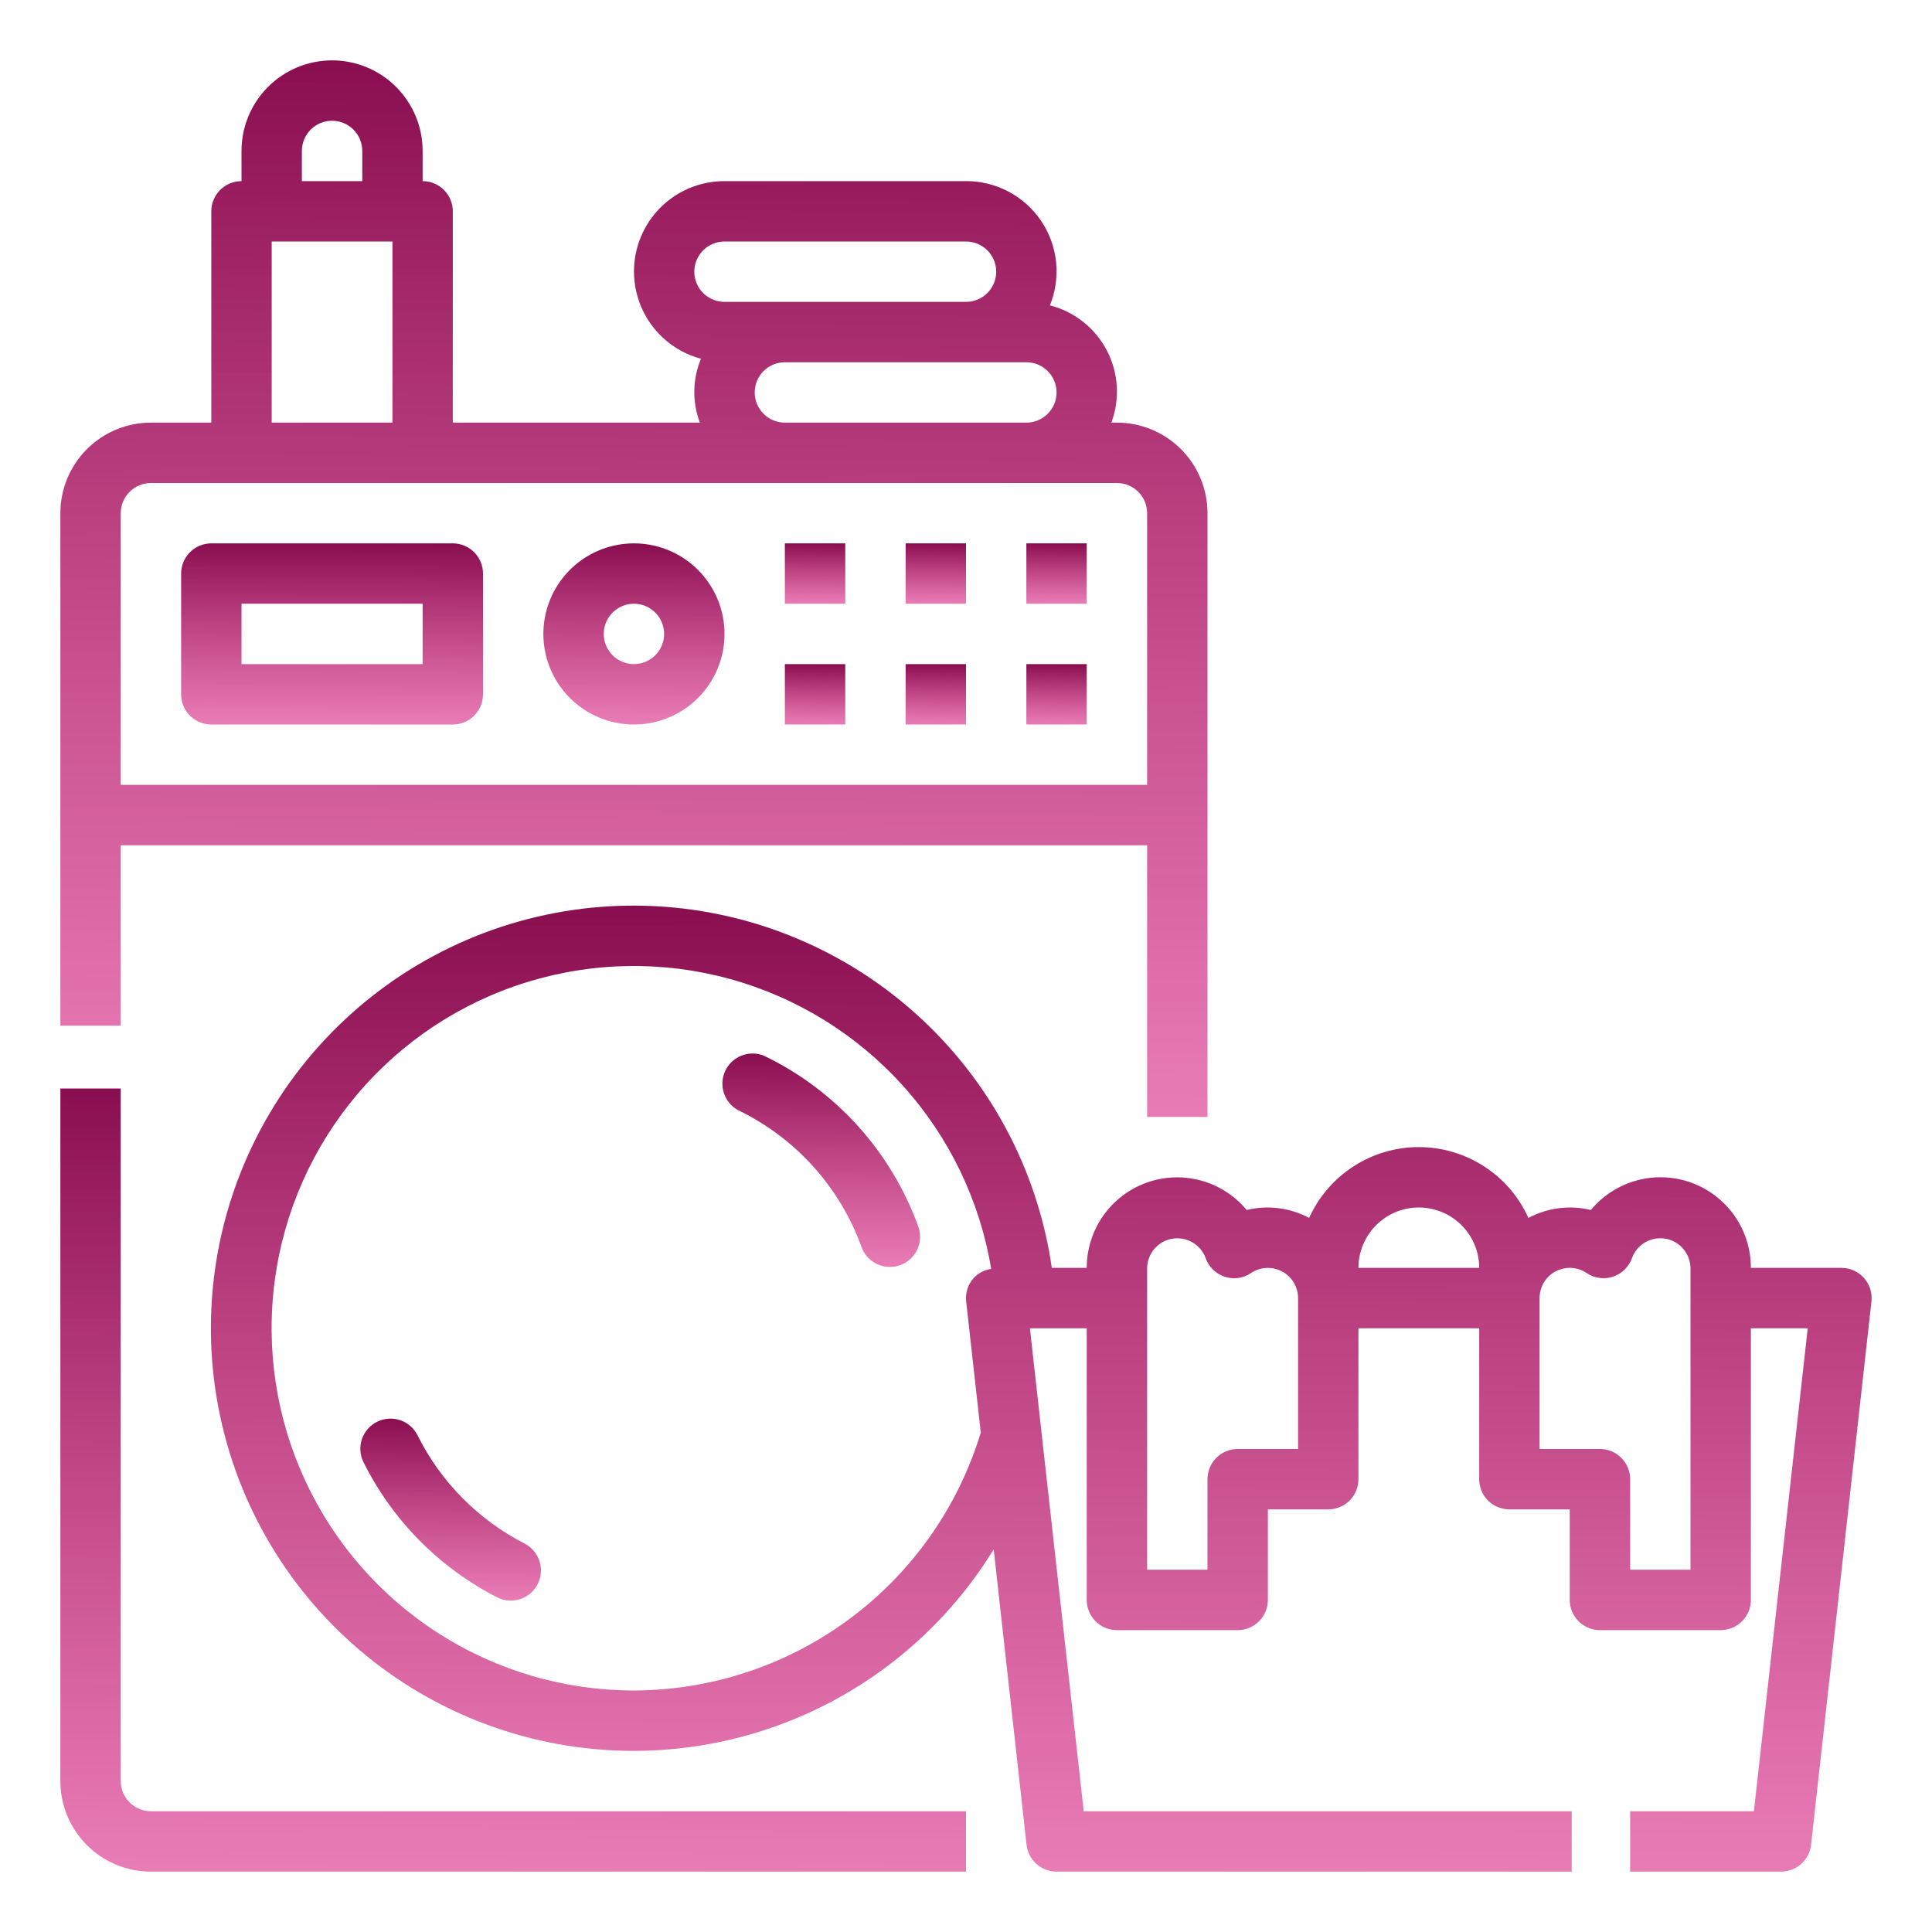 <svg width="65" height="65" viewBox="0 0 65 65" fill="none" xmlns="http://www.w3.org/2000/svg">
<path d="M4.062 28.438H38.594V37.578H40.625V17.266C40.625 16.457 40.304 15.683 39.733 15.111C39.161 14.54 38.386 14.219 37.578 14.219H37.391C37.537 13.825 37.599 13.405 37.572 12.986C37.545 12.567 37.431 12.158 37.236 11.786C37.041 11.414 36.77 11.087 36.44 10.827C36.111 10.566 35.73 10.378 35.323 10.274C35.511 9.812 35.582 9.311 35.531 8.815C35.479 8.319 35.306 7.844 35.027 7.431C34.748 7.018 34.371 6.68 33.931 6.446C33.49 6.213 32.999 6.092 32.5 6.094H24.375C23.637 6.092 22.924 6.36 22.368 6.845C21.813 7.331 21.453 8.003 21.356 8.734C21.259 9.466 21.432 10.207 21.841 10.821C22.251 11.435 22.87 11.879 23.583 12.07C23.298 12.755 23.285 13.524 23.546 14.219H15.234V7.109C15.234 6.84 15.127 6.582 14.937 6.391C14.746 6.201 14.488 6.094 14.219 6.094V5.078C14.219 4.27 13.898 3.495 13.326 2.924C12.755 2.352 11.98 2.031 11.172 2.031C10.364 2.031 9.589 2.352 9.017 2.924C8.446 3.495 8.125 4.27 8.125 5.078V6.094C7.856 6.094 7.597 6.201 7.407 6.391C7.216 6.582 7.109 6.84 7.109 7.109V14.219H5.078C4.27 14.219 3.495 14.54 2.924 15.111C2.352 15.683 2.031 16.457 2.031 17.266V34.507H4.062V28.438ZM24.375 8.125H32.5C32.769 8.125 33.028 8.232 33.218 8.422C33.409 8.613 33.516 8.871 33.516 9.141C33.516 9.41 33.409 9.668 33.218 9.859C33.028 10.049 32.769 10.156 32.5 10.156H24.375C24.106 10.156 23.847 10.049 23.657 9.859C23.466 9.668 23.359 9.41 23.359 9.141C23.359 8.871 23.466 8.613 23.657 8.422C23.847 8.232 24.106 8.125 24.375 8.125ZM25.391 13.203C25.391 12.934 25.498 12.675 25.688 12.485C25.879 12.294 26.137 12.188 26.406 12.188H34.531C34.801 12.188 35.059 12.294 35.249 12.485C35.44 12.675 35.547 12.934 35.547 13.203C35.547 13.473 35.44 13.731 35.249 13.921C35.059 14.112 34.801 14.219 34.531 14.219H26.406C26.137 14.219 25.879 14.112 25.688 13.921C25.498 13.731 25.391 13.473 25.391 13.203ZM10.156 5.078C10.156 4.809 10.263 4.55 10.454 4.36C10.644 4.17 10.902 4.062 11.172 4.062C11.441 4.062 11.7 4.17 11.89 4.36C12.081 4.55 12.188 4.809 12.188 5.078V6.094H10.156V5.078ZM9.141 8.125H13.203V14.219H9.141V8.125ZM5.078 16.25H37.578C37.847 16.25 38.106 16.357 38.296 16.547C38.487 16.738 38.594 16.996 38.594 17.266V26.406H4.062V17.266C4.062 16.996 4.17 16.738 4.36 16.547C4.55 16.357 4.809 16.25 5.078 16.25Z" fill="url(#paint0_linear_165_30)"/>
<path d="M32.5 62.969V60.938H5.078C4.809 60.938 4.55 60.831 4.36 60.64C4.17 60.45 4.062 60.191 4.062 59.922V36.621H2.031V59.922C2.031 60.73 2.352 61.505 2.924 62.077C3.495 62.648 4.27 62.969 5.078 62.969H32.5Z" fill="url(#paint1_linear_165_30)"/>
<path d="M7.109 24.375H15.234C15.504 24.375 15.762 24.268 15.953 24.078C16.143 23.887 16.25 23.629 16.25 23.359V19.297C16.25 19.027 16.143 18.769 15.953 18.579C15.762 18.388 15.504 18.281 15.234 18.281H7.109C6.84 18.281 6.582 18.388 6.391 18.579C6.201 18.769 6.094 19.027 6.094 19.297V23.359C6.094 23.629 6.201 23.887 6.391 24.078C6.582 24.268 6.84 24.375 7.109 24.375ZM8.125 20.312H14.219V22.344H8.125V20.312Z" fill="url(#paint2_linear_165_30)"/>
<path d="M32.5 18.281H30.469V20.312H32.5V18.281Z" fill="url(#paint3_linear_165_30)"/>
<path d="M32.5 22.344H30.469V24.375H32.5V22.344Z" fill="url(#paint4_linear_165_30)"/>
<path d="M36.562 18.281H34.531V20.312H36.562V18.281Z" fill="url(#paint5_linear_165_30)"/>
<path d="M36.562 22.344H34.531V24.375H36.562V22.344Z" fill="url(#paint6_linear_165_30)"/>
<path d="M21.328 24.375C21.931 24.375 22.52 24.196 23.021 23.861C23.522 23.527 23.913 23.051 24.143 22.494C24.374 21.937 24.434 21.325 24.317 20.734C24.199 20.143 23.909 19.6 23.483 19.174C23.056 18.747 22.514 18.457 21.922 18.34C21.331 18.222 20.719 18.283 20.162 18.513C19.605 18.744 19.13 19.134 18.795 19.635C18.46 20.136 18.281 20.726 18.281 21.328C18.281 22.136 18.602 22.911 19.174 23.483C19.745 24.054 20.52 24.375 21.328 24.375ZM21.328 20.312C21.529 20.312 21.725 20.372 21.892 20.484C22.059 20.595 22.19 20.754 22.266 20.939C22.343 21.125 22.363 21.329 22.324 21.526C22.285 21.723 22.188 21.904 22.046 22.046C21.904 22.188 21.723 22.285 21.526 22.324C21.329 22.363 21.125 22.343 20.939 22.266C20.754 22.19 20.595 22.059 20.484 21.892C20.372 21.725 20.312 21.529 20.312 21.328C20.312 21.059 20.419 20.8 20.61 20.61C20.8 20.419 21.059 20.312 21.328 20.312Z" fill="url(#paint7_linear_165_30)"/>
<path d="M28.438 18.281H26.406V20.312H28.438V18.281Z" fill="url(#paint8_linear_165_30)"/>
<path d="M28.438 22.344H26.406V24.375H28.438V22.344Z" fill="url(#paint9_linear_165_30)"/>
<path d="M17.672 51.943C16.106 51.147 14.837 49.87 14.052 48.298C13.993 48.178 13.911 48.07 13.811 47.981C13.71 47.893 13.593 47.825 13.466 47.782C13.339 47.739 13.205 47.721 13.072 47.73C12.938 47.739 12.807 47.774 12.687 47.834C12.567 47.894 12.46 47.976 12.372 48.078C12.284 48.179 12.217 48.296 12.175 48.423C12.133 48.551 12.116 48.685 12.126 48.819C12.136 48.952 12.172 49.083 12.233 49.202C13.214 51.165 14.799 52.762 16.755 53.756C16.994 53.868 17.267 53.882 17.517 53.795C17.766 53.709 17.972 53.529 18.091 53.293C18.209 53.057 18.232 52.785 18.153 52.533C18.074 52.281 17.901 52.069 17.669 51.943H17.672Z" fill="url(#paint10_linear_165_30)"/>
<path d="M25.705 35.52C25.466 35.422 25.197 35.419 24.956 35.512C24.714 35.605 24.516 35.787 24.404 36.02C24.292 36.254 24.273 36.522 24.352 36.769C24.431 37.016 24.601 37.223 24.828 37.349C26.77 38.283 28.266 39.946 28.992 41.976C29.087 42.222 29.275 42.422 29.515 42.533C29.755 42.643 30.029 42.656 30.278 42.568C30.527 42.48 30.732 42.298 30.85 42.061C30.967 41.824 30.987 41.551 30.906 41.299C30 38.764 28.132 36.688 25.705 35.52Z" fill="url(#paint11_linear_165_30)"/>
<path d="M61.953 42.656H58.906C58.908 42.03 58.716 41.418 58.357 40.905C57.998 40.392 57.489 40.002 56.9 39.789C56.311 39.576 55.67 39.55 55.066 39.715C54.462 39.88 53.923 40.227 53.523 40.709C52.814 40.536 52.066 40.632 51.422 40.976C51.102 40.266 50.584 39.663 49.929 39.241C49.275 38.818 48.512 38.593 47.733 38.593C46.954 38.593 46.192 38.818 45.538 39.241C44.883 39.663 44.365 40.266 44.045 40.976C43.401 40.632 42.653 40.536 41.943 40.709C41.544 40.228 41.005 39.881 40.401 39.717C39.797 39.553 39.157 39.579 38.569 39.792C37.98 40.005 37.472 40.394 37.113 40.907C36.754 41.419 36.561 42.03 36.562 42.656H35.387C34.91 39.345 33.279 36.309 30.784 34.081C28.288 31.853 25.087 30.576 21.743 30.475C18.399 30.374 15.126 31.456 12.501 33.53C9.876 35.603 8.066 38.536 7.389 41.813C6.713 45.089 7.213 48.499 8.803 51.443C10.392 54.386 12.969 56.676 16.079 57.907C19.19 59.139 22.635 59.235 25.809 58.177C28.983 57.12 31.682 54.977 33.432 52.126L34.537 62.065C34.565 62.313 34.683 62.543 34.869 62.71C35.056 62.877 35.297 62.969 35.547 62.969H52.877V60.938H36.461L35.039 48.181V48.174L34.65 44.688H36.562V53.828C36.562 54.097 36.669 54.356 36.86 54.546C37.05 54.737 37.309 54.844 37.578 54.844H41.641C41.91 54.844 42.168 54.737 42.359 54.546C42.549 54.356 42.656 54.097 42.656 53.828V50.781H44.688C44.957 50.781 45.215 50.674 45.406 50.484C45.596 50.293 45.703 50.035 45.703 49.766V44.688H49.766V49.766C49.766 50.035 49.873 50.293 50.063 50.484C50.254 50.674 50.512 50.781 50.781 50.781H52.812V53.828C52.812 54.097 52.919 54.356 53.11 54.546C53.3 54.737 53.559 54.844 53.828 54.844H57.891C58.16 54.844 58.418 54.737 58.609 54.546C58.799 54.356 58.906 54.097 58.906 53.828V44.688H60.819L59.008 60.938H54.844V62.969H59.922C60.172 62.969 60.413 62.877 60.599 62.71C60.786 62.543 60.904 62.313 60.931 62.065L62.963 43.784C62.978 43.642 62.964 43.498 62.92 43.362C62.877 43.226 62.805 43.101 62.71 42.994C62.614 42.888 62.498 42.803 62.367 42.745C62.237 42.686 62.096 42.656 61.953 42.656ZM21.328 56.875C19.003 56.876 16.726 56.211 14.766 54.96C12.806 53.708 11.245 51.922 10.268 49.812C9.29 47.703 8.936 45.357 9.248 43.053C9.559 40.749 10.524 38.582 12.027 36.808C13.531 35.034 15.51 33.727 17.732 33.042C19.954 32.356 22.326 32.321 24.567 32.939C26.809 33.558 28.826 34.805 30.382 36.533C31.938 38.261 32.967 40.398 33.348 42.692C33.123 42.723 32.915 42.831 32.759 42.996C32.664 43.103 32.592 43.228 32.548 43.364C32.505 43.5 32.49 43.644 32.506 43.786L32.997 48.2C32.236 50.704 30.692 52.898 28.591 54.459C26.491 56.021 23.945 56.867 21.328 56.875ZM43.672 48.75H41.641C41.371 48.75 41.113 48.857 40.922 49.047C40.732 49.238 40.625 49.496 40.625 49.766V52.812H38.594V42.656C38.599 42.42 38.686 42.192 38.84 42.013C38.995 41.834 39.207 41.714 39.441 41.675C39.674 41.636 39.914 41.679 40.118 41.798C40.323 41.917 40.48 42.103 40.562 42.325C40.613 42.471 40.697 42.604 40.808 42.713C40.918 42.822 41.052 42.904 41.199 42.953C41.346 43.002 41.503 43.016 41.656 42.996C41.81 42.975 41.957 42.919 42.085 42.833C42.238 42.729 42.416 42.669 42.6 42.659C42.784 42.649 42.968 42.689 43.131 42.775C43.294 42.861 43.431 42.99 43.526 43.148C43.621 43.306 43.672 43.487 43.672 43.672V48.75ZM47.734 40.625C48.273 40.625 48.79 40.839 49.171 41.22C49.552 41.601 49.766 42.118 49.766 42.656H45.703C45.703 42.118 45.917 41.601 46.298 41.22C46.679 40.839 47.196 40.625 47.734 40.625ZM56.875 52.812H54.844V49.766C54.844 49.496 54.737 49.238 54.546 49.047C54.356 48.857 54.097 48.75 53.828 48.75H51.797V43.672C51.797 43.488 51.847 43.307 51.942 43.149C52.036 42.991 52.172 42.862 52.335 42.775C52.498 42.689 52.681 42.648 52.864 42.657C53.048 42.667 53.226 42.726 53.379 42.829C53.508 42.916 53.655 42.973 53.81 42.994C53.964 43.015 54.121 43.001 54.269 42.952C54.416 42.903 54.551 42.82 54.662 42.711C54.772 42.602 54.857 42.468 54.908 42.321C54.99 42.099 55.148 41.914 55.352 41.795C55.557 41.677 55.797 41.635 56.03 41.674C56.263 41.714 56.475 41.834 56.629 42.013C56.784 42.192 56.87 42.42 56.875 42.656V52.812Z" fill="url(#paint12_linear_165_30)"/>
<defs>
<linearGradient id="paint0_linear_165_30" x1="23.534" y1="2.031" x2="23.222" y2="37.579" gradientUnits="userSpaceOnUse">
<stop stop-color="#890E4F"/>
<stop offset="1" stop-color="#D92584" stop-opacity="0.6"/>
</linearGradient>
<linearGradient id="paint1_linear_165_30" x1="19.007" y1="36.621" x2="18.79" y2="62.97" gradientUnits="userSpaceOnUse">
<stop stop-color="#890E4F"/>
<stop offset="1" stop-color="#D92584" stop-opacity="0.6"/>
</linearGradient>
<linearGradient id="paint2_linear_165_30" x1="11.752" y1="18.281" x2="11.717" y2="24.375" gradientUnits="userSpaceOnUse">
<stop stop-color="#890E4F"/>
<stop offset="1" stop-color="#D92584" stop-opacity="0.6"/>
</linearGradient>
<linearGradient id="paint3_linear_165_30" x1="31.6" y1="18.281" x2="31.581" y2="20.312" gradientUnits="userSpaceOnUse">
<stop stop-color="#890E4F"/>
<stop offset="1" stop-color="#D92584" stop-opacity="0.6"/>
</linearGradient>
<linearGradient id="paint4_linear_165_30" x1="31.6" y1="22.344" x2="31.581" y2="24.375" gradientUnits="userSpaceOnUse">
<stop stop-color="#890E4F"/>
<stop offset="1" stop-color="#D92584" stop-opacity="0.6"/>
</linearGradient>
<linearGradient id="paint5_linear_165_30" x1="35.663" y1="18.281" x2="35.644" y2="20.312" gradientUnits="userSpaceOnUse">
<stop stop-color="#890E4F"/>
<stop offset="1" stop-color="#D92584" stop-opacity="0.6"/>
</linearGradient>
<linearGradient id="paint6_linear_165_30" x1="35.663" y1="22.344" x2="35.644" y2="24.375" gradientUnits="userSpaceOnUse">
<stop stop-color="#890E4F"/>
<stop offset="1" stop-color="#D92584" stop-opacity="0.6"/>
</linearGradient>
<linearGradient id="paint7_linear_165_30" x1="21.676" y1="18.281" x2="21.618" y2="24.375" gradientUnits="userSpaceOnUse">
<stop stop-color="#890E4F"/>
<stop offset="1" stop-color="#D92584" stop-opacity="0.6"/>
</linearGradient>
<linearGradient id="paint8_linear_165_30" x1="27.538" y1="18.281" x2="27.519" y2="20.312" gradientUnits="userSpaceOnUse">
<stop stop-color="#890E4F"/>
<stop offset="1" stop-color="#D92584" stop-opacity="0.6"/>
</linearGradient>
<linearGradient id="paint9_linear_165_30" x1="27.538" y1="22.344" x2="27.519" y2="24.375" gradientUnits="userSpaceOnUse">
<stop stop-color="#890E4F"/>
<stop offset="1" stop-color="#D92584" stop-opacity="0.6"/>
</linearGradient>
<linearGradient id="paint10_linear_165_30" x1="15.509" y1="47.728" x2="15.45" y2="53.851" gradientUnits="userSpaceOnUse">
<stop stop-color="#890E4F"/>
<stop offset="1" stop-color="#D92584" stop-opacity="0.6"/>
</linearGradient>
<linearGradient id="paint11_linear_165_30" x1="28.01" y1="35.444" x2="27.936" y2="42.626" gradientUnits="userSpaceOnUse">
<stop stop-color="#890E4F"/>
<stop offset="1" stop-color="#D92584" stop-opacity="0.6"/>
</linearGradient>
<linearGradient id="paint12_linear_165_30" x1="38.225" y1="30.469" x2="38.045" y2="62.971" gradientUnits="userSpaceOnUse">
<stop stop-color="#890E4F"/>
<stop offset="1" stop-color="#D92584" stop-opacity="0.6"/>
</linearGradient>
</defs>
</svg>
